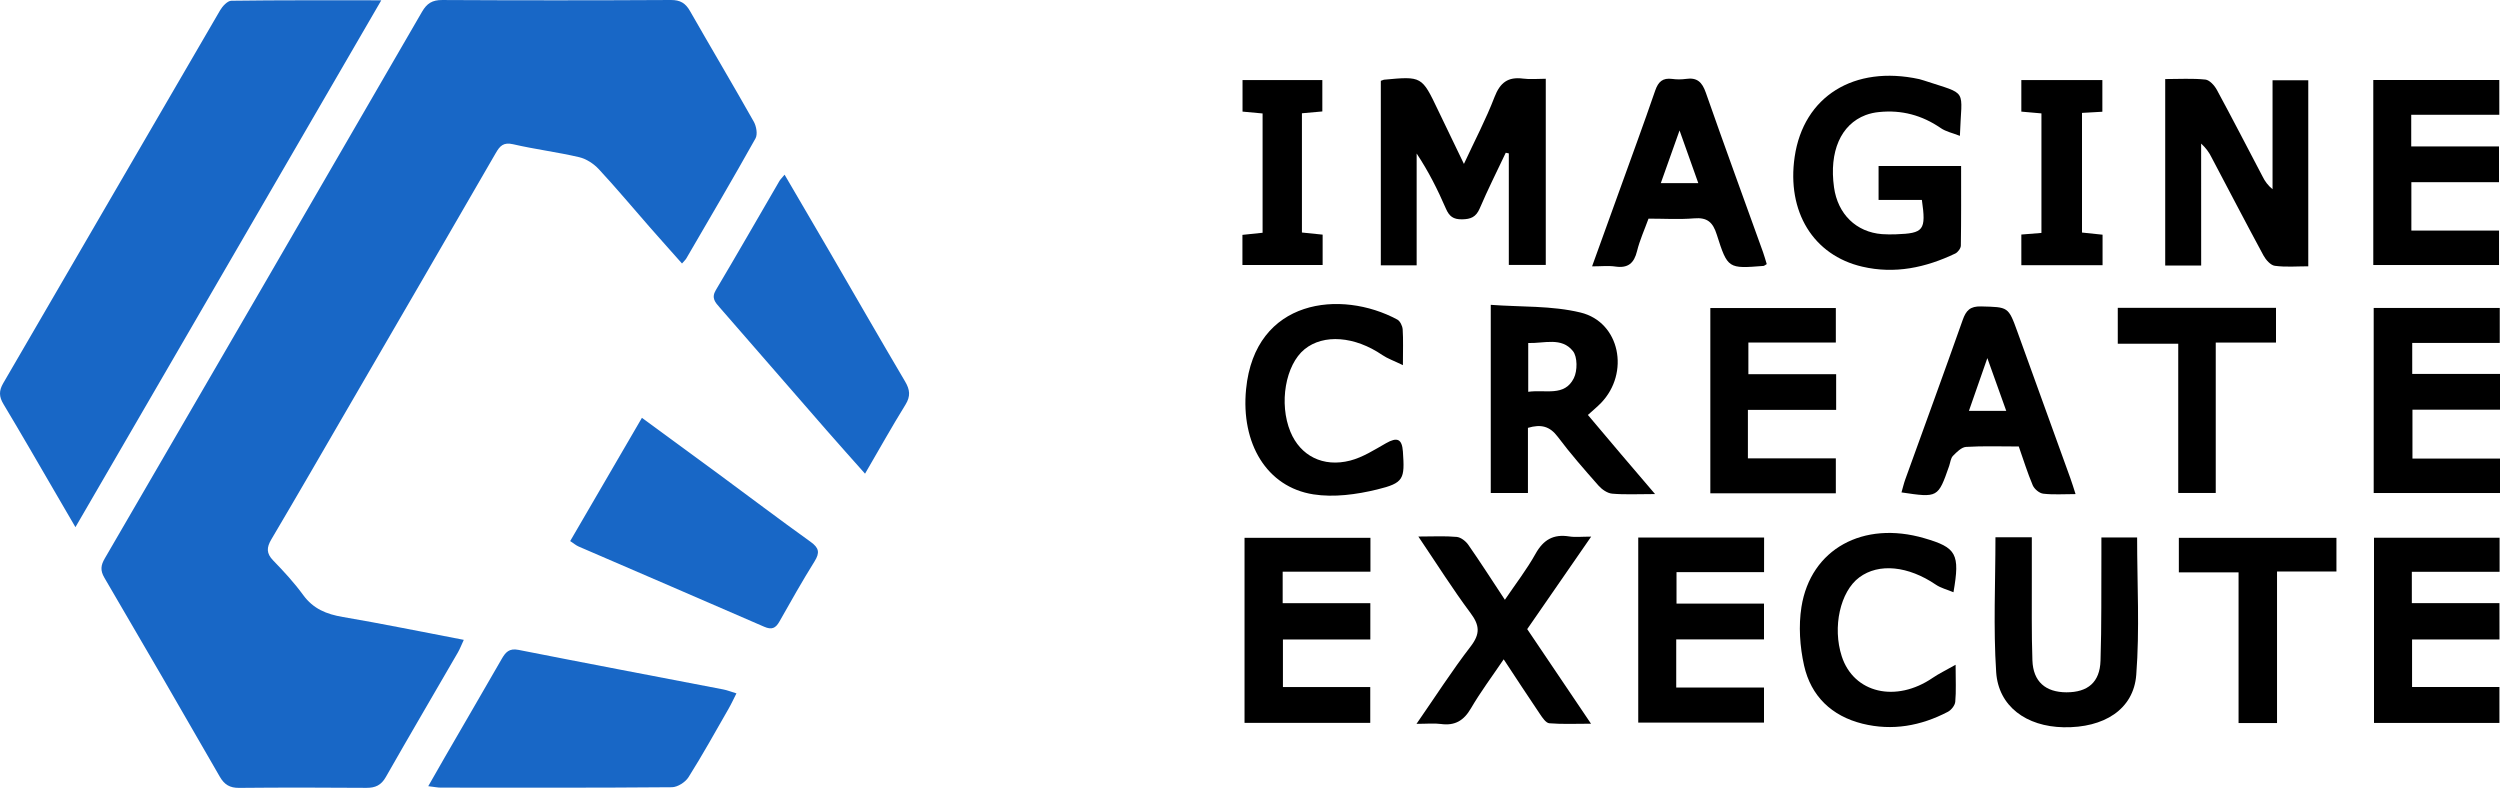 <svg width="165" height="52" viewBox="0 0 165 52" fill="none" xmlns="http://www.w3.org/2000/svg">
<path d="M45.012 17.391C44.273 16.558 43.566 15.771 42.869 14.975C41.755 13.704 40.673 12.405 39.523 11.168C39.188 10.807 38.698 10.486 38.225 10.374C36.786 10.037 35.31 9.855 33.869 9.521C33.225 9.372 32.993 9.628 32.712 10.116C29.504 15.676 26.276 21.225 23.051 26.776C21.343 29.718 19.643 32.665 17.911 35.594C17.592 36.133 17.57 36.517 18.028 36.989C18.729 37.712 19.419 38.459 20.009 39.27C20.673 40.183 21.546 40.537 22.622 40.72C25.245 41.167 27.853 41.703 30.61 42.23C30.454 42.565 30.357 42.825 30.22 43.062C28.635 45.802 27.031 48.531 25.465 51.283C25.158 51.823 24.777 52.002 24.177 51.998C21.379 51.976 18.582 51.973 15.784 52C15.168 52.006 14.807 51.785 14.506 51.261C11.984 46.876 9.45 42.498 6.891 38.133C6.608 37.649 6.65 37.311 6.918 36.852C13.909 24.833 20.889 12.808 27.855 0.775C28.175 0.222 28.532 -0.002 29.187 0.001C34.216 0.028 39.246 0.028 44.276 4.3184e-05C44.902 -0.004 45.245 0.211 45.54 0.728C46.934 3.168 48.37 5.584 49.75 8.031C49.921 8.335 50.014 8.867 49.862 9.137C48.375 11.796 46.829 14.423 45.297 17.056C45.242 17.15 45.155 17.225 45.012 17.391Z" fill="#1867C6"/>
<path d="M25.164 0.021C18.394 11.684 11.741 23.144 4.979 34.793C4.469 33.917 4.075 33.239 3.68 32.562C2.533 30.595 1.4 28.621 0.228 26.67C-0.068 26.177 -0.078 25.792 0.213 25.292C4.99 17.091 9.747 8.879 14.527 0.68C14.685 0.408 15.015 0.052 15.27 0.049C18.478 0.005 21.687 0.02 25.164 0.02V0.021Z" fill="#1867C6"/>
<path d="M28.264 51.889C28.689 51.146 29.032 50.539 29.381 49.936C30.625 47.788 31.874 45.643 33.112 43.491C33.364 43.052 33.605 42.769 34.221 42.892C38.72 43.782 43.226 44.632 47.729 45.501C47.988 45.55 48.236 45.651 48.605 45.763C48.418 46.132 48.266 46.464 48.084 46.78C47.216 48.292 46.371 49.82 45.442 51.294C45.234 51.624 44.72 51.954 44.344 51.957C39.261 52.001 34.177 51.987 29.094 51.983C28.89 51.983 28.687 51.938 28.264 51.889H28.264Z" fill="#1867C6"/>
<path d="M42.367 27.576C44.099 28.846 45.725 30.032 47.343 31.225C49.396 32.739 51.43 34.278 53.502 35.763C54.057 36.161 54.119 36.475 53.762 37.048C52.949 38.352 52.193 39.693 51.437 41.031C51.187 41.472 50.927 41.579 50.434 41.364C46.36 39.588 42.275 37.837 38.196 36.073C38.013 35.994 37.855 35.856 37.632 35.711C39.209 33.002 40.764 30.33 42.367 27.576Z" fill="#1867C6"/>
<path d="M51.782 11.528C52.811 13.289 53.78 14.938 54.742 16.593C56.405 19.454 58.052 22.326 59.735 25.176C60.056 25.719 60.109 26.145 59.762 26.707C58.864 28.159 58.031 29.651 57.092 31.263C56.192 30.247 55.37 29.334 54.563 28.408C52.207 25.707 49.858 23.002 47.505 20.299C47.209 19.96 46.931 19.674 47.245 19.146C48.664 16.758 50.044 14.346 51.442 11.945C51.499 11.846 51.588 11.765 51.782 11.53L51.782 11.528Z" fill="#1867C6"/>
<g clip-path="url(#clip0_566_678)">
<path d="M91.134 5.333C91.2 5.305 91.268 5.28 91.338 5.261C93.845 5.026 93.84 5.027 94.913 7.276C95.455 8.408 96.004 9.54 96.619 10.819C97.342 9.261 98.076 7.868 98.637 6.407C99.005 5.449 99.531 5.056 100.525 5.188C100.988 5.25 101.466 5.198 102.021 5.198V17.487H99.582V10.124L99.379 10.082C98.802 11.301 98.194 12.511 97.663 13.753C97.418 14.326 97.072 14.468 96.493 14.476C95.913 14.483 95.65 14.277 95.428 13.766C94.889 12.525 94.285 11.314 93.499 10.132V17.511H91.134V5.333Z" fill="black"/>
<path d="M145.277 17.527H142.904V5.218C143.816 5.218 144.691 5.163 145.553 5.251C145.829 5.279 146.153 5.638 146.31 5.926C147.337 7.82 148.324 9.736 149.326 11.643C149.481 11.971 149.707 12.26 149.988 12.489V5.299H152.346V17.576C151.603 17.576 150.86 17.641 150.138 17.543C149.859 17.506 149.545 17.149 149.388 16.859C148.233 14.722 147.114 12.567 145.979 10.419C145.808 10.061 145.569 9.742 145.275 9.478L145.277 17.527Z" fill="black"/>
<path d="M126.844 13.194H123.986V10.955H129.433C129.433 12.727 129.443 14.467 129.416 16.207C129.416 16.385 129.224 16.642 129.055 16.729C127.101 17.663 125.06 18.102 122.912 17.6C119.675 16.85 117.917 13.97 118.448 10.35C119.033 6.362 122.365 4.285 126.676 5.223C126.775 5.247 126.874 5.276 126.97 5.31C129.964 6.298 129.458 5.774 129.353 8.967C128.888 8.783 128.436 8.692 128.086 8.451C126.85 7.602 125.506 7.243 124.022 7.395C123.718 7.422 123.419 7.489 123.132 7.595C121.49 8.218 120.717 10.006 121.045 12.363C121.292 14.132 122.506 15.319 124.213 15.453C124.519 15.473 124.826 15.477 125.132 15.464C126.97 15.399 127.131 15.202 126.844 13.194Z" fill="black"/>
<path d="M109.234 32.608C108.098 32.608 107.246 32.656 106.403 32.582C106.086 32.554 105.726 32.304 105.502 32.05C104.574 31 103.647 29.942 102.807 28.822C102.288 28.135 101.716 27.98 100.844 28.238V32.54H98.39V20.119C100.378 20.269 102.418 20.165 104.32 20.628C106.922 21.262 107.58 24.616 105.665 26.598C105.411 26.859 105.124 27.093 104.801 27.387C105.554 28.278 106.276 29.137 107.003 29.994C107.694 30.808 108.391 31.618 109.234 32.608ZM100.863 25.859C102.008 25.696 103.256 26.198 103.873 24.96C104.115 24.476 104.119 23.556 103.814 23.172C103.064 22.231 101.92 22.672 100.863 22.639V25.859Z" fill="black"/>
<path d="M82.139 47.709V35.496H90.449V37.731H84.656V39.81H90.442V42.206H84.673V45.345H90.437V47.709H82.139Z" fill="black"/>
<path d="M116.428 37.762H110.65V39.838H116.424V42.199H110.631V45.378H116.424V47.69H108.124V35.477H116.431L116.428 37.762Z" fill="black"/>
<path d="M164.966 42.204H159.196V45.343H164.962V47.714H156.684V35.492H164.973V37.741H159.181V39.807H164.964L164.966 42.204Z" fill="black"/>
<path d="M156.664 32.539V20.325H164.983V22.633H159.207V24.679H165V27.039H159.222V30.266H165V32.539L156.664 32.539Z" fill="black"/>
<path d="M156.637 17.491V5.28H164.954V7.575H159.141V9.665H164.934V12.024H159.15V15.218H164.936V17.491H156.637Z" fill="black"/>
<path d="M121.165 32.558H112.882V20.33H121.165V22.607H115.393V24.697H121.186V27.052H115.361V30.252H121.165V32.558Z" fill="black"/>
<path d="M131.7 35.458H134.1C134.1 36.375 134.1 37.256 134.1 38.135C134.107 39.952 134.075 41.77 134.139 43.586C134.188 44.985 135.003 45.688 136.386 45.693C137.795 45.693 138.592 45.031 138.634 43.603C138.71 41.273 138.679 38.94 138.692 36.609C138.692 36.24 138.692 35.873 138.692 35.472H141.05C141.05 38.533 141.223 41.551 140.993 44.537C140.82 46.829 138.851 48.049 136.198 47.999C133.741 47.953 131.895 46.622 131.747 44.358C131.555 41.431 131.7 38.481 131.7 35.458Z" fill="black"/>
<path d="M133.239 29.468C132.002 29.468 130.878 29.427 129.76 29.496C129.458 29.515 129.141 29.837 128.896 30.087C128.745 30.242 128.723 30.522 128.645 30.751C127.909 32.856 127.909 32.856 125.498 32.499C125.585 32.205 125.648 31.919 125.747 31.644C127.012 28.138 128.295 24.638 129.536 21.123C129.76 20.488 130.028 20.205 130.753 20.224C132.544 20.272 132.546 20.224 133.153 21.906C134.316 25.122 135.479 28.34 136.642 31.558C136.754 31.87 136.852 32.186 136.987 32.61C136.202 32.61 135.518 32.661 134.853 32.583C134.593 32.553 134.268 32.276 134.161 32.029C133.814 31.21 133.553 30.361 133.239 29.468ZM132.412 27.117C131.995 25.954 131.621 24.909 131.165 23.634C130.711 24.933 130.346 25.978 129.949 27.117H132.412Z" fill="black"/>
<path d="M116.605 17.431C116.459 17.518 116.432 17.548 116.401 17.55C114.067 17.733 114.026 17.747 113.308 15.486C113.049 14.66 112.676 14.339 111.81 14.411C110.831 14.493 109.84 14.43 108.802 14.43C108.538 15.159 108.223 15.847 108.045 16.57C107.848 17.376 107.448 17.714 106.615 17.592C106.155 17.524 105.677 17.58 105.077 17.58C105.705 15.838 106.288 14.24 106.862 12.637C107.661 10.417 108.478 8.203 109.245 5.973C109.448 5.386 109.744 5.13 110.355 5.208C110.66 5.25 110.968 5.25 111.273 5.208C112.008 5.099 112.341 5.418 112.585 6.118C113.816 9.637 115.099 13.135 116.36 16.643C116.451 16.895 116.52 17.156 116.605 17.431ZM112.087 12.085C111.69 10.973 111.323 9.938 110.85 8.609L109.614 12.085H112.087Z" fill="black"/>
<path d="M105.017 35.417L100.796 41.522L105.007 47.765C103.97 47.765 103.105 47.807 102.256 47.736C102.033 47.718 101.8 47.371 101.637 47.127C100.851 45.968 100.089 44.795 99.243 43.515C98.474 44.653 97.715 45.665 97.082 46.751C96.609 47.562 96.025 47.908 95.105 47.784C94.651 47.722 94.182 47.774 93.489 47.774C94.757 45.945 95.84 44.253 97.06 42.669C97.699 41.841 97.665 41.276 97.056 40.462C95.88 38.885 94.828 37.214 93.611 35.411C94.598 35.411 95.374 35.365 96.14 35.436C96.413 35.461 96.739 35.713 96.909 35.958C97.71 37.107 98.465 38.288 99.322 39.586C100.036 38.53 100.771 37.583 101.344 36.553C101.863 35.621 102.526 35.242 103.559 35.403C103.96 35.469 104.372 35.417 105.017 35.417Z" fill="black"/>
<path d="M92.592 24.099C91.983 23.805 91.576 23.664 91.236 23.434C89.42 22.191 87.359 22.025 86.1 23.051C84.841 24.077 84.395 26.631 85.17 28.502C85.823 30.078 87.317 30.862 89.117 30.397C89.947 30.181 90.717 29.684 91.478 29.252C92.215 28.833 92.534 28.963 92.592 29.805C92.715 31.614 92.664 31.874 90.891 32.306C89.535 32.637 88.038 32.841 86.682 32.628C83.599 32.146 81.892 29.259 82.241 25.689C82.826 19.704 88.517 19.094 92.223 21.092C92.407 21.191 92.56 21.51 92.576 21.736C92.621 22.415 92.592 23.1 92.592 24.099Z" fill="black"/>
<path d="M128.929 39.088C128.514 38.913 128.099 38.814 127.767 38.589C125.94 37.349 124.006 37.148 122.716 38.105C121.454 39.04 120.931 41.392 121.556 43.318C122.346 45.749 125.131 46.401 127.562 44.735C127.954 44.467 128.388 44.261 129.07 43.874C129.07 44.905 129.112 45.616 129.047 46.32C129.025 46.558 128.782 46.863 128.56 46.979C126.777 47.91 124.895 48.252 122.92 47.763C120.887 47.255 119.523 45.945 119.069 43.923C118.79 42.68 118.698 41.311 118.896 40.057C119.506 36.225 122.984 34.346 127.004 35.522C129.129 36.138 129.369 36.554 128.929 39.088Z" fill="black"/>
<path d="M146.239 22.609V32.536H143.764V22.686H139.773V20.317H150.216V22.609H146.239Z" fill="black"/>
<path d="M150.284 47.721H147.745V37.776H143.804V35.497H154.205V37.719H150.284V47.721Z" fill="black"/>
<path d="M133.408 15.479L134.735 15.374V7.484L133.408 7.367V5.286H138.756V7.375L137.412 7.451V15.348L138.769 15.49V17.503H133.409L133.408 15.479Z" fill="black"/>
<path d="M85.927 7.476V15.346L87.294 15.486V17.489H82V15.501L83.331 15.362V7.488L82.007 7.366V5.285H87.274V7.356L85.927 7.476Z" fill="black"/>
</g>
<defs>
<clipPath id="clip0_566_678">
<rect width="83" height="43" fill="white" transform="translate(82 5)"/>
</clipPath>
</defs>
</svg>

